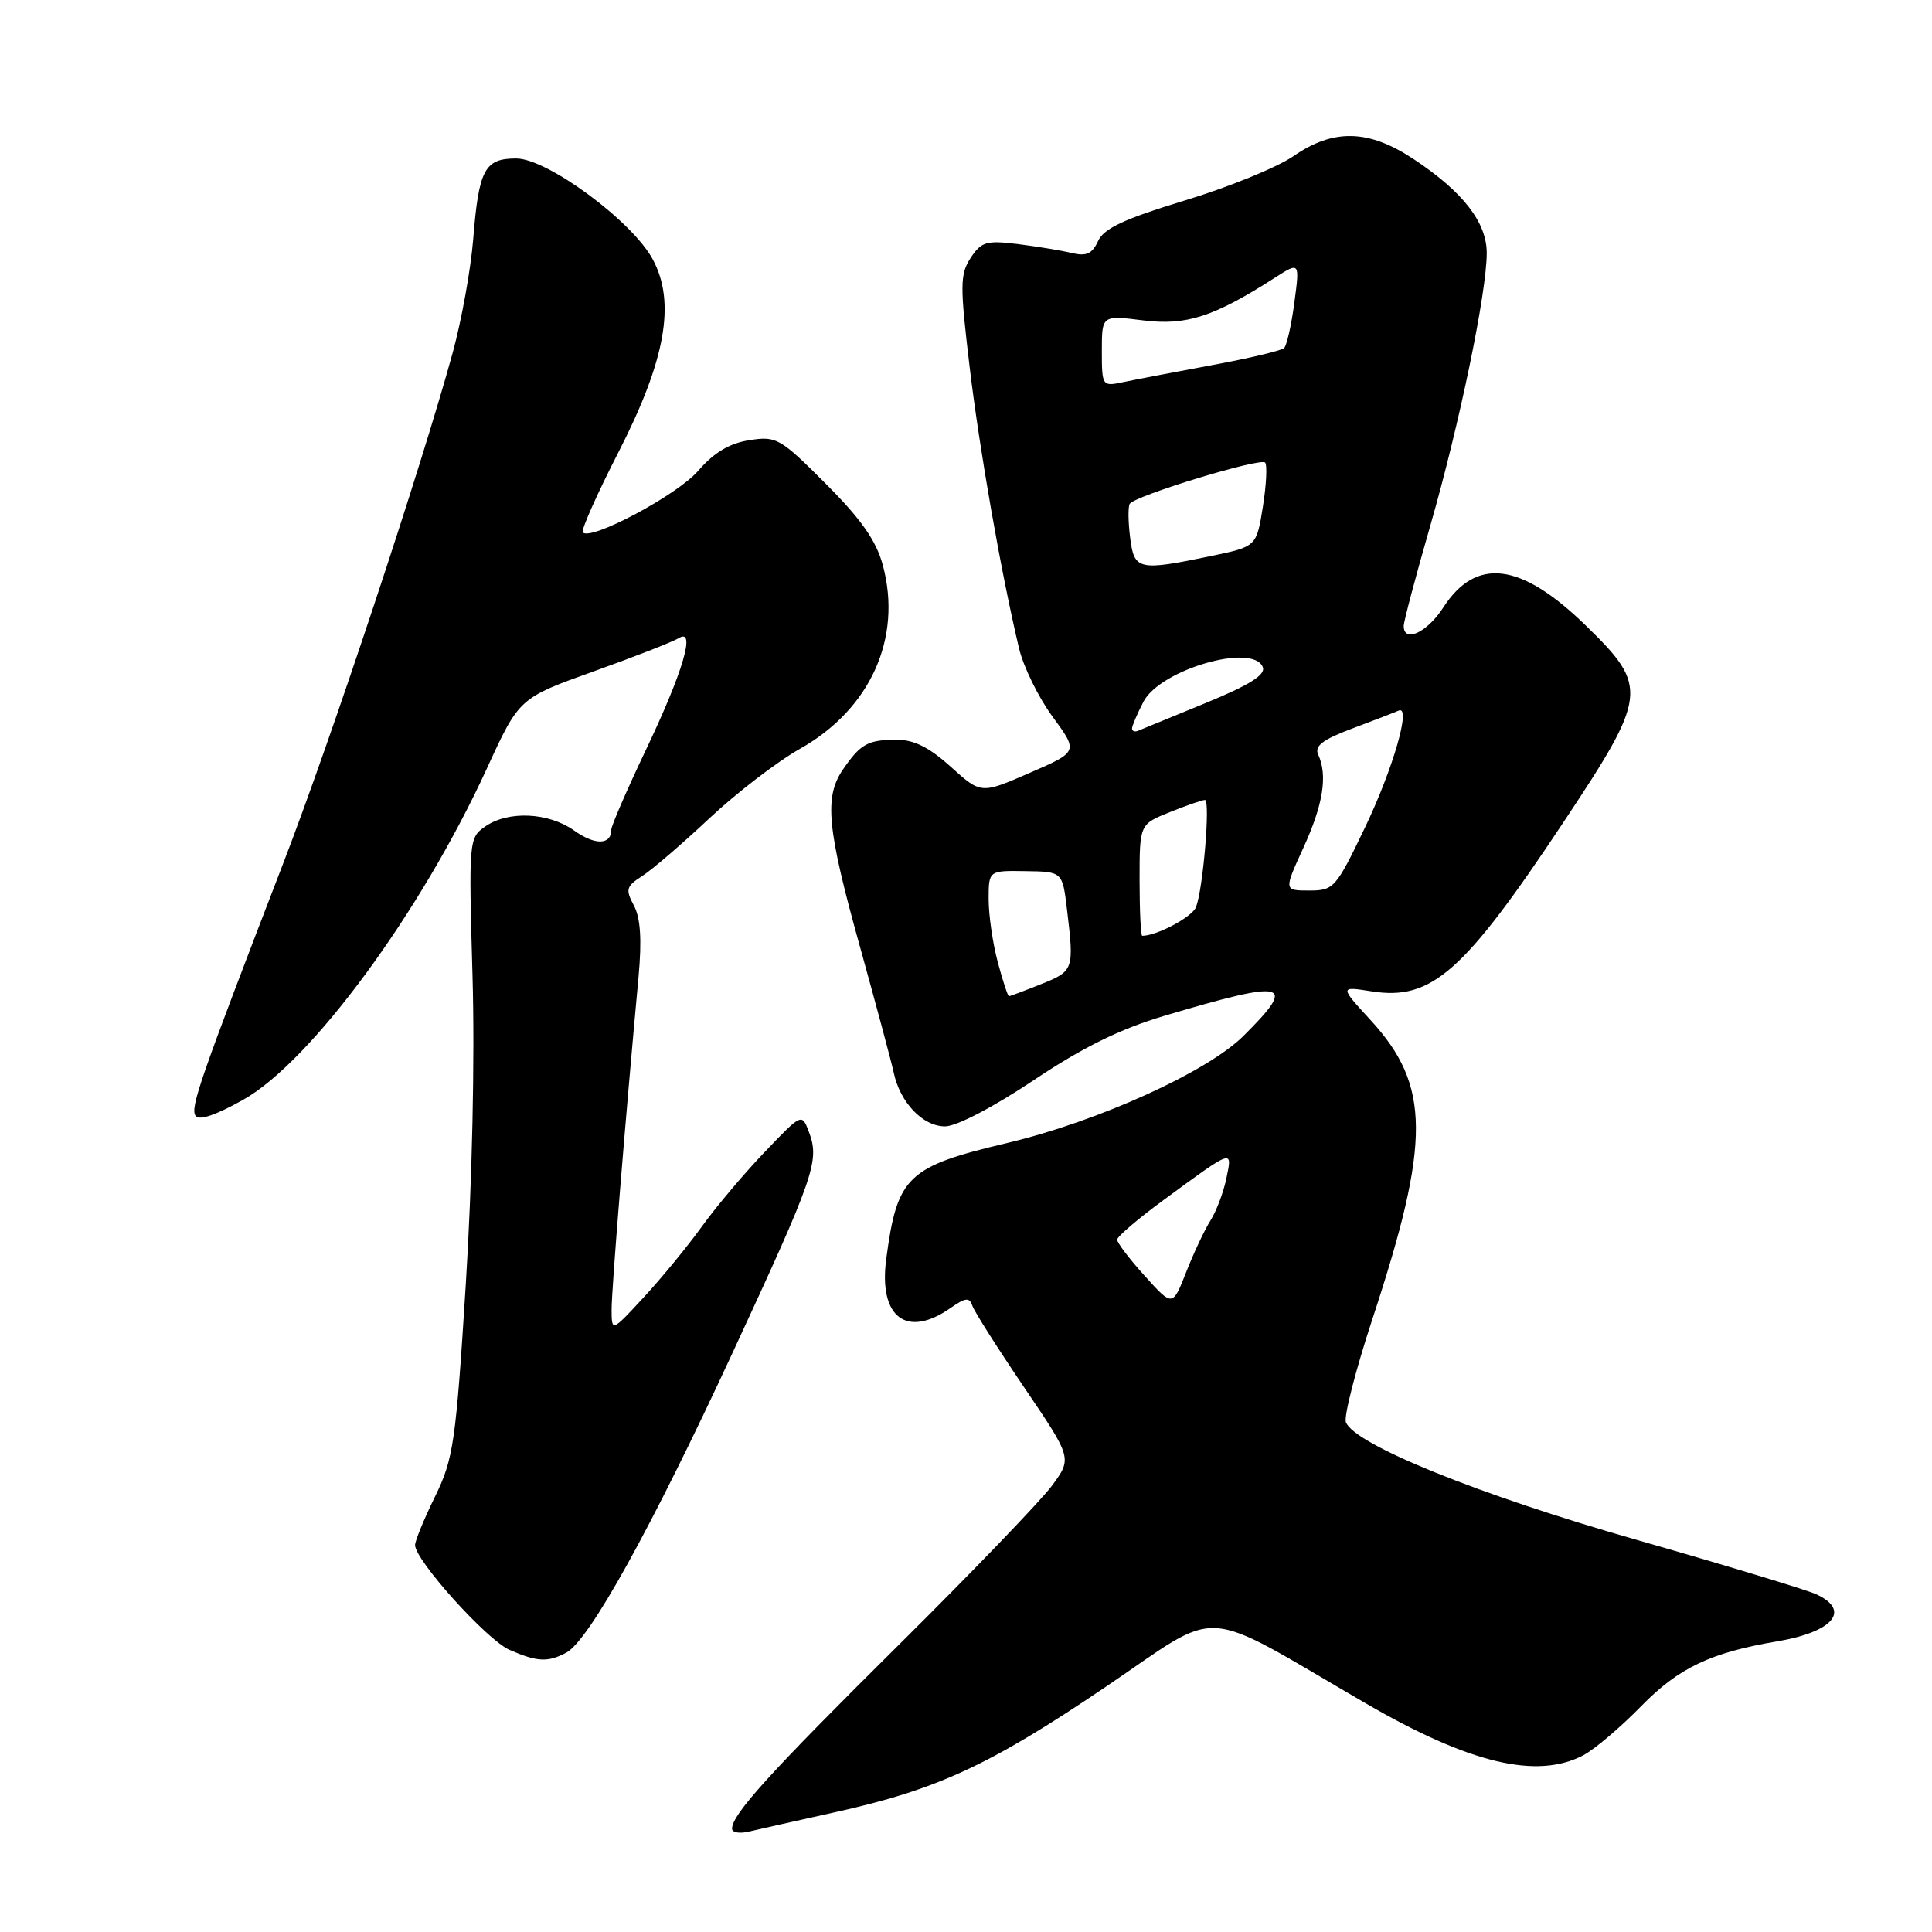 <?xml version="1.0" encoding="UTF-8" standalone="no"?>
<!DOCTYPE svg PUBLIC "-//W3C//DTD SVG 1.1//EN" "http://www.w3.org/Graphics/SVG/1.1/DTD/svg11.dtd" >
<svg xmlns="http://www.w3.org/2000/svg" xmlns:xlink="http://www.w3.org/1999/xlink" version="1.1" viewBox="0 0 256 256">
 <g >
 <path fill="currentColor"
d=" M 110.56 240.15 C 124.17 237.14 131.11 233.93 146.49 223.53 C 162.22 212.90 158.51 212.66 181.00 225.72 C 194.72 233.68 203.66 235.81 209.80 232.58 C 211.28 231.80 214.73 228.88 217.45 226.09 C 222.42 221.00 226.66 218.98 235.48 217.49 C 242.96 216.23 245.31 213.37 240.62 211.23 C 239.30 210.64 228.62 207.40 216.87 204.04 C 195.97 198.08 179.47 191.40 178.34 188.45 C 178.05 187.69 179.63 181.54 181.85 174.78 C 189.60 151.24 189.56 143.83 181.61 135.17 C 177.50 130.69 177.50 130.69 181.77 131.36 C 189.68 132.60 193.95 128.84 207.08 109.08 C 218.37 92.09 218.49 91.02 210.10 82.86 C 201.52 74.51 195.59 73.77 191.24 80.50 C 189.11 83.81 186.00 85.25 186.00 82.94 C 186.00 82.36 187.58 76.39 189.51 69.69 C 193.38 56.26 197.00 38.77 197.00 33.53 C 197.00 29.46 193.85 25.41 187.31 21.08 C 181.35 17.13 176.70 17.02 171.39 20.69 C 169.25 22.17 162.78 24.81 157.00 26.56 C 148.97 29.00 146.26 30.27 145.50 31.94 C 144.72 33.64 143.94 33.99 142.00 33.52 C 140.62 33.19 137.41 32.66 134.85 32.34 C 130.71 31.83 130.03 32.03 128.62 34.17 C 127.20 36.34 127.19 37.78 128.47 48.54 C 129.81 59.75 132.63 75.82 135.03 85.92 C 135.61 88.36 137.61 92.43 139.48 94.98 C 142.88 99.61 142.88 99.61 136.44 102.41 C 129.99 105.22 129.99 105.22 125.99 101.61 C 123.11 99.01 121.09 98.00 118.75 98.02 C 114.99 98.03 114.01 98.58 111.69 101.97 C 109.19 105.63 109.58 109.76 113.93 125.38 C 116.09 133.15 118.11 140.68 118.42 142.12 C 119.26 146.09 122.28 149.25 125.22 149.25 C 126.74 149.25 131.61 146.71 136.94 143.15 C 143.45 138.79 148.42 136.34 154.28 134.60 C 170.62 129.74 171.99 130.09 164.75 137.28 C 159.95 142.04 145.45 148.61 133.50 151.44 C 120.19 154.59 118.89 155.84 117.43 166.83 C 116.40 174.56 120.14 177.39 125.96 173.31 C 127.93 171.93 128.46 171.88 128.84 173.01 C 129.09 173.76 132.17 178.62 135.68 183.80 C 142.07 193.22 142.07 193.22 139.39 196.86 C 137.91 198.86 128.78 208.35 119.10 217.95 C 101.99 234.91 97.00 240.41 97.00 242.31 C 97.00 242.82 98.01 242.99 99.25 242.69 C 100.49 242.40 105.58 241.25 110.56 240.15 Z  M 75.04 218.98 C 78.07 217.36 86.29 202.52 97.13 179.12 C 107.93 155.81 108.63 153.80 107.19 150.00 C 106.25 147.50 106.25 147.50 101.38 152.59 C 98.69 155.39 94.92 159.86 93.00 162.52 C 91.08 165.18 87.60 169.42 85.27 171.93 C 81.05 176.50 81.05 176.50 81.04 173.50 C 81.04 170.82 82.84 148.58 84.61 129.43 C 85.06 124.50 84.87 121.63 83.99 119.98 C 82.85 117.85 82.97 117.44 85.11 116.07 C 86.42 115.23 90.42 111.79 94.00 108.43 C 97.58 105.07 102.97 100.93 106.00 99.22 C 115.32 93.97 119.57 84.57 116.99 74.93 C 116.11 71.65 114.15 68.84 109.43 64.11 C 103.36 58.03 102.88 57.76 99.28 58.33 C 96.65 58.74 94.58 59.98 92.50 62.40 C 89.75 65.58 78.34 71.67 77.22 70.55 C 76.96 70.29 79.10 65.47 81.99 59.84 C 88.21 47.68 89.56 40.05 86.49 34.36 C 83.77 29.30 72.53 21.00 68.40 21.00 C 64.21 21.00 63.44 22.45 62.70 31.72 C 62.38 35.69 61.16 42.44 59.99 46.72 C 55.72 62.27 43.90 97.90 37.49 114.50 C 26.46 143.12 25.21 146.72 25.90 147.83 C 26.33 148.53 28.55 147.79 32.25 145.71 C 41.24 140.64 55.78 120.87 64.49 101.88 C 68.79 92.50 68.79 92.50 78.64 88.97 C 84.06 87.03 89.13 85.05 89.91 84.57 C 92.27 83.09 90.53 89.00 85.52 99.50 C 83.04 104.72 81.00 109.42 81.00 109.94 C 81.00 111.97 78.85 112.03 76.09 110.06 C 72.67 107.63 67.32 107.39 64.27 109.53 C 62.13 111.03 62.10 111.39 62.61 129.28 C 62.93 140.18 62.57 156.61 61.72 170.19 C 60.40 191.15 60.09 193.30 57.65 198.29 C 56.19 201.27 55.00 204.17 55.00 204.73 C 55.00 206.74 64.53 217.32 67.50 218.61 C 71.19 220.22 72.59 220.29 75.04 218.98 Z  M 151.69 169.07 C 149.66 166.83 148.01 164.66 148.03 164.25 C 148.05 163.84 150.82 161.47 154.19 159.00 C 163.47 152.19 163.32 152.24 162.50 156.14 C 162.12 157.99 161.17 160.50 160.39 161.73 C 159.62 162.95 158.17 166.02 157.18 168.55 C 155.37 173.15 155.37 173.15 151.69 169.07 Z  M 132.21 127.49 C 131.54 125.00 131.00 121.26 131.00 119.16 C 131.00 115.35 131.00 115.35 135.89 115.43 C 140.78 115.50 140.78 115.50 141.38 120.50 C 142.34 128.49 142.28 128.67 137.98 130.39 C 135.77 131.28 133.84 132.00 133.69 132.00 C 133.54 132.00 132.87 129.97 132.21 127.49 Z  M 151.00 116.61 C 151.00 109.22 151.00 109.22 155.02 107.61 C 157.23 106.72 159.32 106.00 159.66 106.00 C 160.40 106.00 159.42 117.75 158.48 120.19 C 157.98 121.50 153.30 124.00 151.35 124.00 C 151.16 124.00 151.00 120.67 151.00 116.61 Z  M 172.71 112.33 C 175.33 106.60 175.94 102.76 174.67 99.99 C 174.14 98.85 175.25 98.00 179.24 96.51 C 182.13 95.42 184.87 94.37 185.32 94.16 C 187.05 93.37 184.60 101.88 180.82 109.75 C 177.02 117.67 176.73 118.00 173.49 118.00 C 170.11 118.00 170.11 118.00 172.71 112.33 Z  M 150.00 96.53 C 150.00 96.19 150.68 94.59 151.51 92.99 C 153.72 88.71 166.07 85.14 167.33 88.41 C 167.72 89.42 165.55 90.78 159.74 93.16 C 155.26 95.00 151.24 96.65 150.80 96.83 C 150.36 97.02 150.00 96.88 150.00 96.53 Z  M 149.75 71.25 C 149.49 69.19 149.46 67.17 149.69 66.77 C 150.27 65.72 166.96 60.63 167.63 61.29 C 167.93 61.60 167.80 64.22 167.34 67.13 C 166.49 72.42 166.49 72.42 160.50 73.67 C 150.83 75.68 150.29 75.55 149.75 71.25 Z  M 146.00 46.50 C 146.00 41.77 146.00 41.77 151.46 42.45 C 157.18 43.17 160.82 41.99 168.87 36.84 C 172.23 34.68 172.23 34.68 171.51 40.09 C 171.12 43.07 170.50 45.78 170.15 46.12 C 169.79 46.46 165.45 47.49 160.50 48.40 C 155.55 49.32 150.26 50.33 148.75 50.65 C 146.06 51.22 146.00 51.14 146.00 46.50 Z "/>
</g>
</svg>